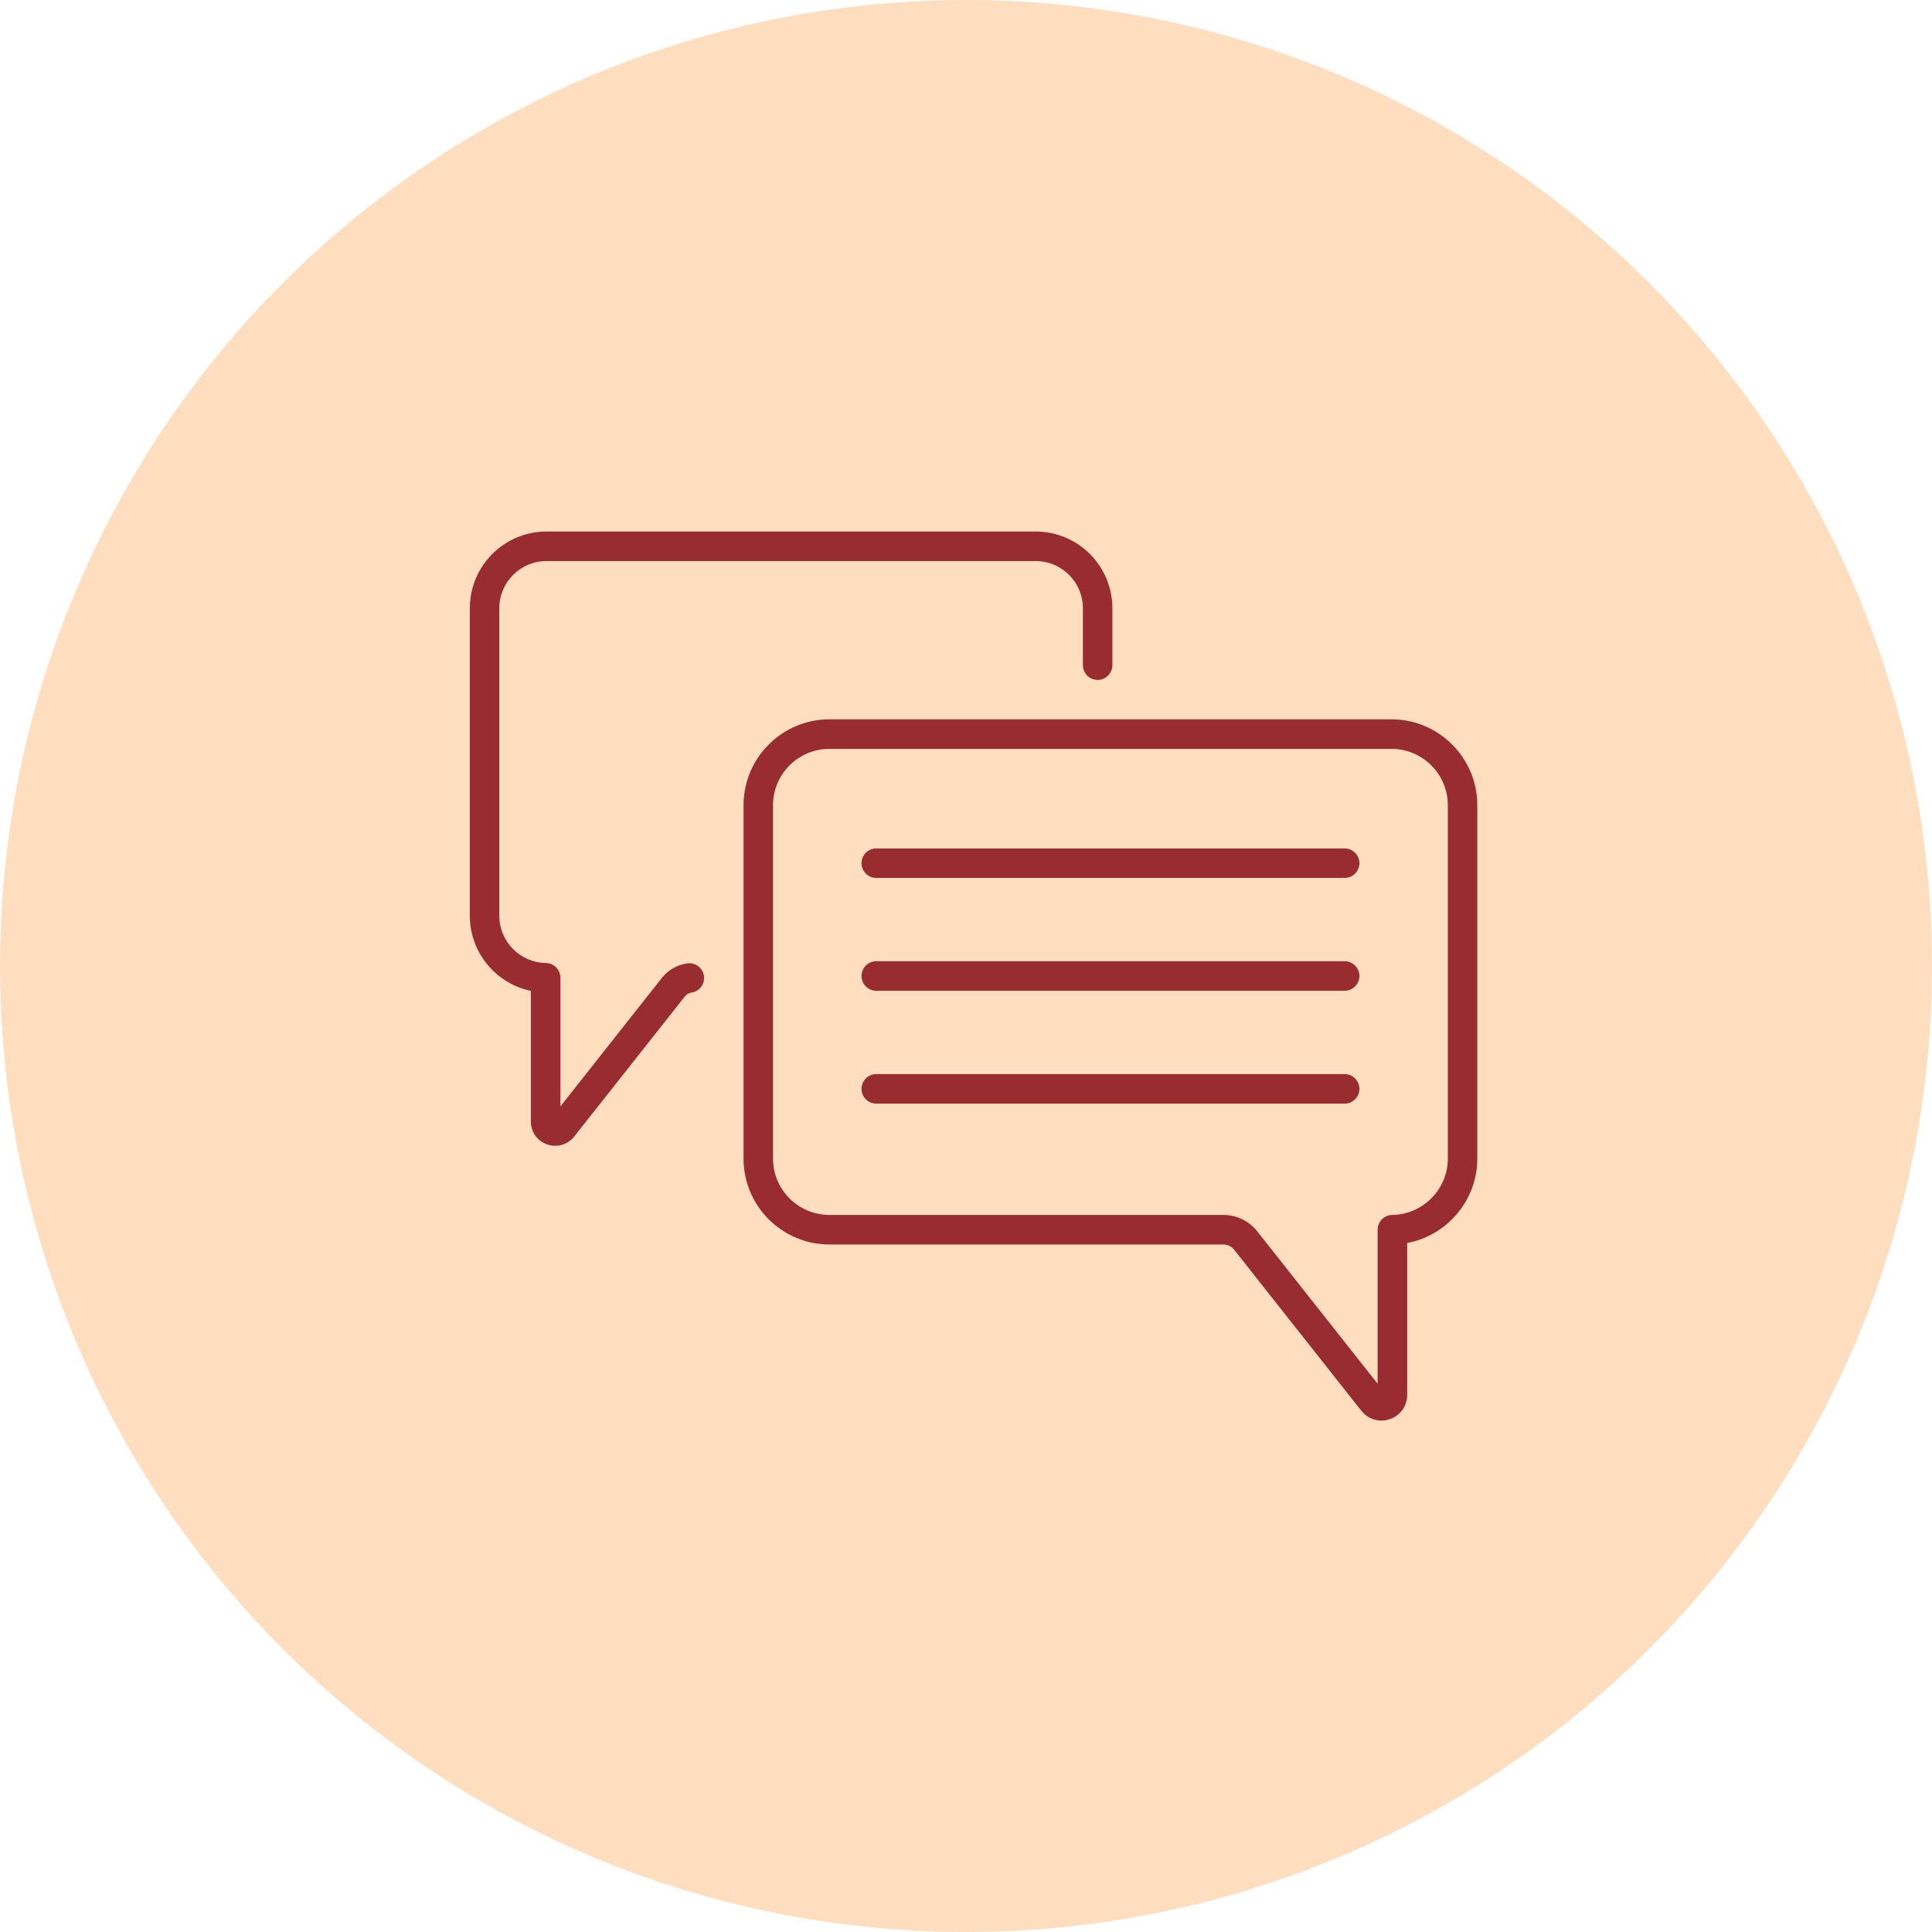 <svg width="34" height="34" viewBox="0 0 34 34" fill="none" xmlns="http://www.w3.org/2000/svg">
    <circle cx="17" cy="17" r="17" fill="#FFDEC0"/>
    <path d="M23.663 14.931H15.421C15.277 14.931 15.161 15.047 15.161 15.19C15.161 15.334 15.277 15.45 15.421 15.45H23.663C23.806 15.45 23.923 15.334 23.923 15.19C23.923 15.047 23.806 14.931 23.663 14.931Z" fill="#982C31"/>
    <path d="M23.663 16.916H15.421C15.277 16.916 15.161 17.032 15.161 17.176C15.161 17.319 15.277 17.436 15.421 17.436H23.663C23.806 17.436 23.923 17.319 23.923 17.176C23.923 17.032 23.806 16.916 23.663 16.916Z" fill="#982C31"/>
    <path d="M23.663 18.902H15.421C15.277 18.902 15.161 19.019 15.161 19.162C15.161 19.305 15.277 19.422 15.421 19.422H23.663C23.806 19.422 23.923 19.305 23.923 19.162C23.923 19.019 23.806 18.902 23.663 18.902Z" fill="#982C31"/>
    <path d="M24.488 12.659H14.596C13.763 12.659 13.085 13.337 13.085 14.17V20.39C13.085 21.223 13.763 21.901 14.596 21.901H21.529C21.603 21.901 21.672 21.934 21.718 21.992L23.957 24.827C24.045 24.939 24.174 25 24.309 25C24.359 25 24.41 24.991 24.46 24.974C24.645 24.91 24.764 24.742 24.764 24.547V21.875C25.464 21.744 25.998 21.125 25.998 20.39V14.17C25.998 13.337 25.321 12.659 24.488 12.659ZM25.479 20.39C25.479 20.93 25.04 21.374 24.501 21.381C24.358 21.383 24.244 21.498 24.244 21.641V24.352L22.126 21.67C21.981 21.487 21.763 21.381 21.529 21.381H14.596C14.049 21.381 13.604 20.937 13.604 20.39V14.17C13.604 13.623 14.049 13.179 14.596 13.179H24.488C25.034 13.179 25.479 13.623 25.479 14.17V20.39Z" fill="#982C31"/>
    <path d="M12.094 16.954C11.916 16.98 11.757 17.071 11.646 17.212L9.862 19.471V17.207C9.862 17.064 9.748 16.949 9.605 16.947C9.154 16.941 8.787 16.569 8.787 16.118V10.703C8.787 10.246 9.159 9.874 9.616 9.874H18.228C18.685 9.874 19.057 10.246 19.057 10.703V11.705C19.057 11.849 19.173 11.965 19.317 11.965C19.46 11.965 19.576 11.849 19.576 11.705V10.703C19.576 9.96 18.971 9.354 18.228 9.354H9.616C8.873 9.354 8.268 9.96 8.268 10.703V16.118C8.268 16.765 8.731 17.311 9.342 17.438V19.737C9.342 19.921 9.455 20.079 9.629 20.14C9.677 20.157 9.725 20.164 9.772 20.164C9.9 20.164 10.021 20.107 10.105 20.001L12.054 17.534C12.082 17.498 12.122 17.475 12.167 17.468C12.309 17.448 12.408 17.317 12.388 17.175C12.368 17.033 12.236 16.934 12.094 16.954Z" fill="#982C31"/>
    </svg>
    